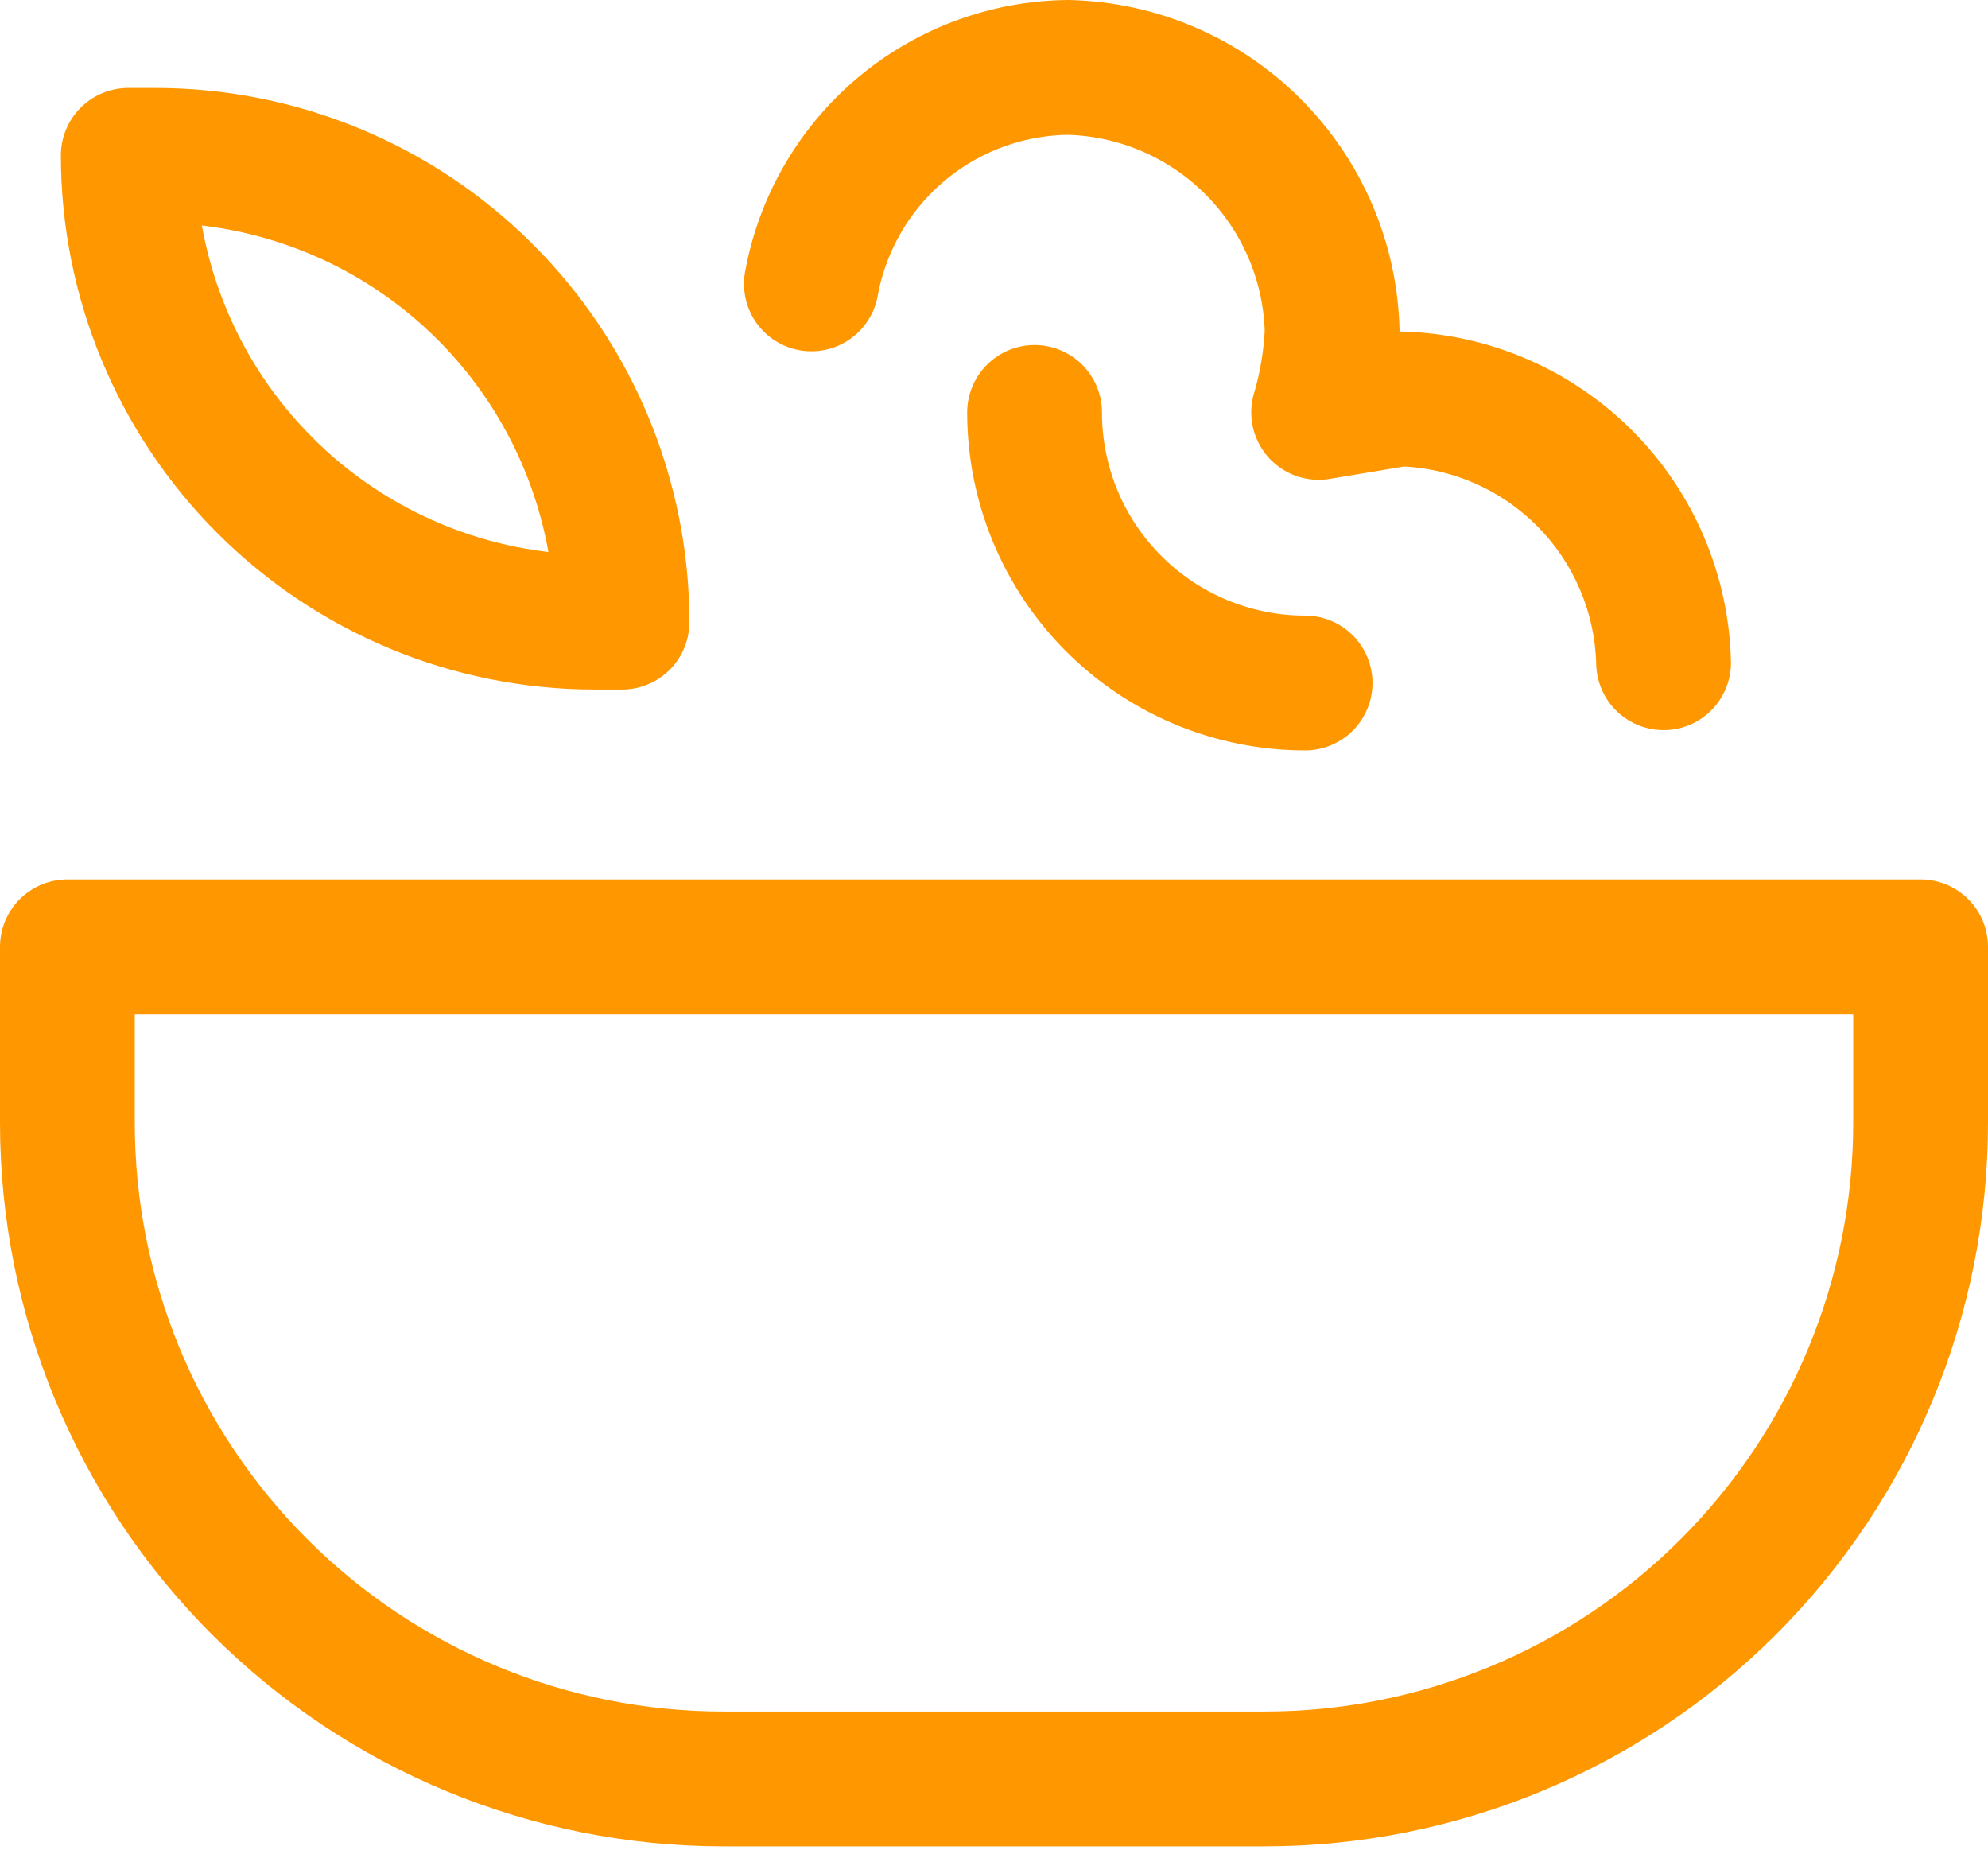 <svg width="59" height="55" viewBox="0 0 59 55" fill="none" xmlns="http://www.w3.org/2000/svg">
<path d="M2 28.095H57V33.314C57 38.478 54.949 43.43 51.297 47.082C47.646 50.733 42.693 52.785 37.529 52.785H21.471C16.307 52.785 11.354 50.733 7.703 47.082C4.051 43.43 2 38.478 2 33.314V28.095Z" stroke="#FF9800" stroke-width="4" stroke-linecap="round" stroke-linejoin="round"/>
<path d="M3.807 4.61H4.609C8.283 4.61 11.806 6.069 14.403 8.666C17.001 11.264 18.46 14.787 18.46 18.46H17.657C13.984 18.46 10.461 17.001 7.863 14.403C5.266 11.806 3.807 8.283 3.807 4.61Z" stroke="#FF9800" stroke-width="4" stroke-linejoin="round"/>
<path d="M24.08 8.423C24.407 6.633 25.347 5.012 26.739 3.84C28.131 2.668 29.888 2.017 31.708 2C33.768 2.051 35.73 2.892 37.187 4.349C38.645 5.807 39.486 7.768 39.536 9.829C39.501 10.645 39.366 11.454 39.135 12.237L41.544 11.836C43.604 11.887 45.566 12.728 47.023 14.185C48.48 15.642 49.321 17.604 49.372 19.664" stroke="#FF9800" stroke-width="4" stroke-linecap="round" stroke-linejoin="round"/>
<path d="M38.733 20.266C36.604 20.266 34.562 19.42 33.056 17.915C31.55 16.409 30.704 14.367 30.704 12.237" stroke="#FF9800" stroke-width="4" stroke-linecap="round" stroke-linejoin="round"/>
</svg>
